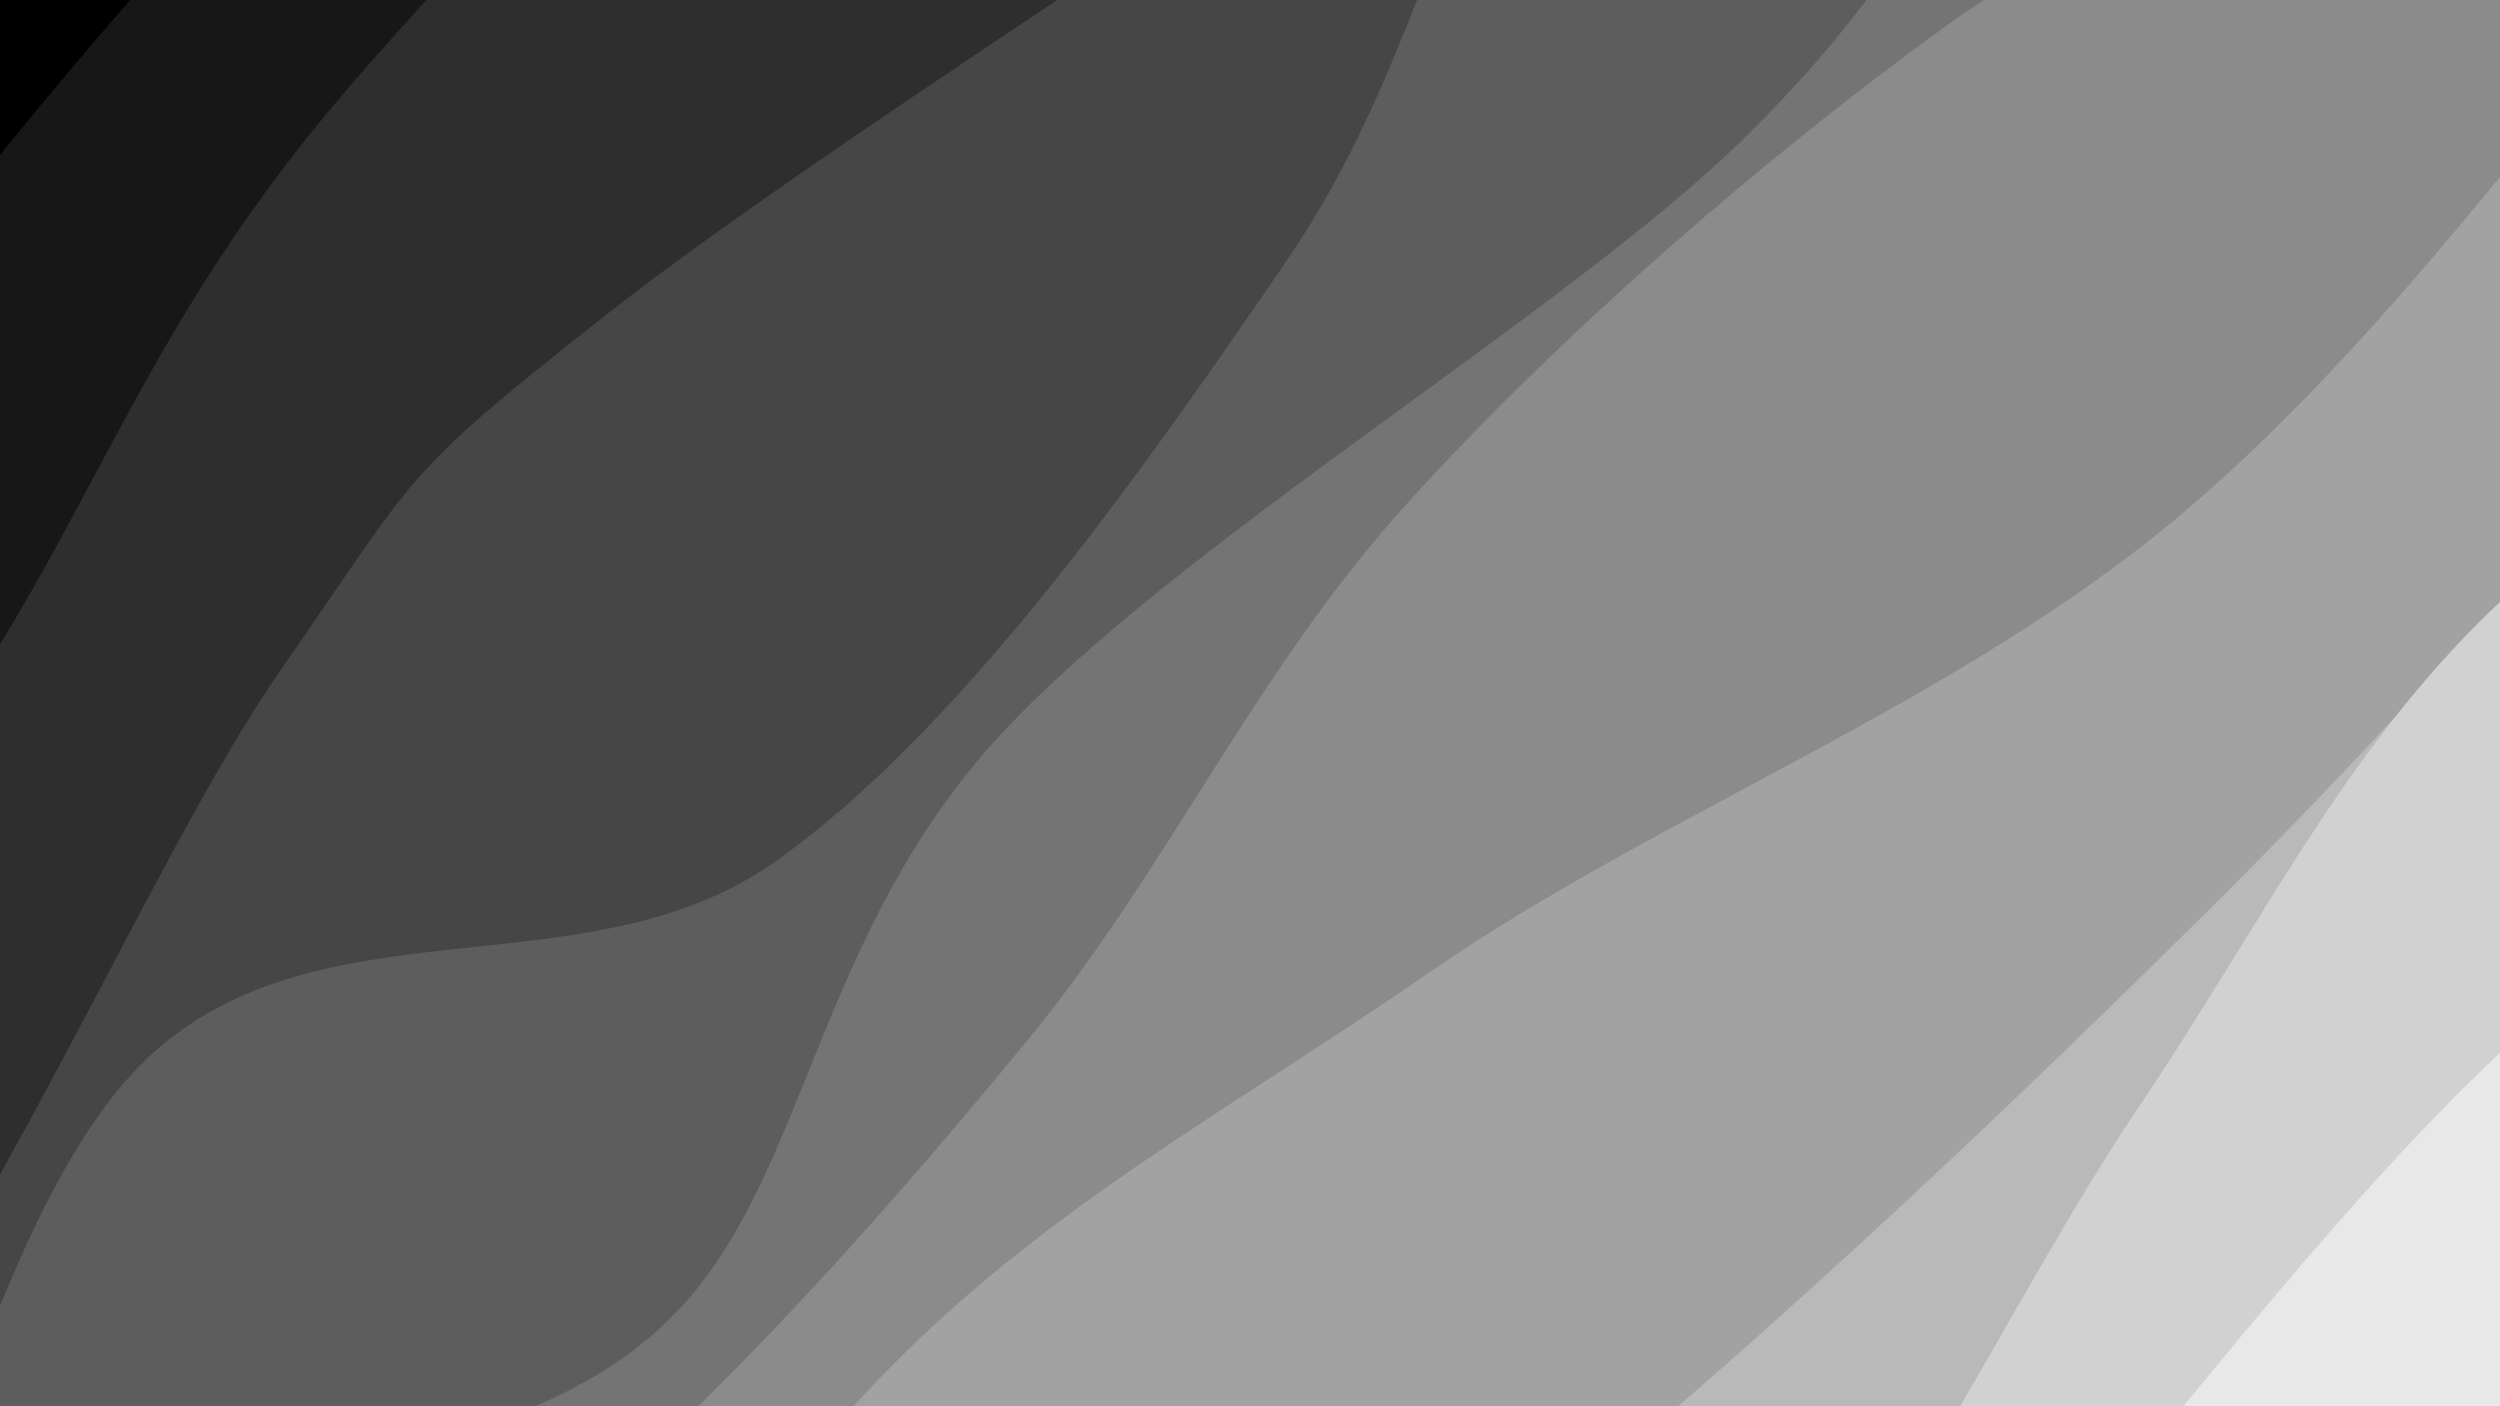 <svg xmlns="http://www.w3.org/2000/svg" version="1.1" xmlns:xlink="http://www.w3.org/1999/xlink" xmlns:svgjs="http://svgjs.dev/svgjs" viewBox="0 0 1920 1080"><rect width="1920" height="1080" fill="#000000"></rect><g transform="matrix(0.813,0.813,-0.813,0.813,612.912,-655.58)"><path d="M0,-1080C18.162,-985.419,113.526,-672.765,108.973,-512.513C104.42,-352.261,-24.733,-300.721,-27.319,-118.488C-29.905,63.745,98.498,394.664,93.457,580.884C88.416,767.103,-43.309,819.658,-57.564,998.829C-71.819,1178,-1.668,1462.384,7.926,1655.912C17.52,1849.441,1.321,2075.985,0,2160L 1920 2160 L 1920 -1080 Z" fill="url(&quot;#SvgjsLinearGradient1381&quot;)"></path><path d="M174.545,-1080C160.716,-938.132,106.575,-518.83,91.569,-228.792C76.562,61.246,72.122,384.305,84.505,660.227C96.888,936.15,150.861,1176.78,165.868,1426.742C180.874,1676.704,173.099,2037.79,174.545,2160L 1920 2160 L 1920 -1080 Z" fill="url(&quot;#SvgjsLinearGradient1382&quot;)"></path><path d="M349.091,-1080C332.056,-942.072,266.364,-541.755,246.884,-252.43C227.404,36.895,213.593,403.831,232.21,655.952C250.827,908.073,339.105,1009.624,358.585,1260.299C378.065,1510.973,350.673,2010.05,349.091,2160L 1920 2160 L 1920 -1080 Z" fill="url(&quot;#SvgjsLinearGradient1383&quot;)"></path><path d="M523.636,-1080C544.598,-972.341,637.098,-600.429,649.404,-434.043C661.709,-267.657,628.875,-261.428,597.47,-81.686C566.065,98.056,481.389,470.379,460.971,644.406C440.553,818.433,446.406,802.711,474.964,962.477C503.521,1122.243,624.205,1403.414,632.317,1603.002C640.429,1802.589,541.75,2067.167,523.636,2160L 1920 2160 L 1920 -1080 Z" fill="url(&quot;#SvgjsLinearGradient1384&quot;)"></path><path d="M698.182,-1080C680.942,-1013.049,606.716,-841.256,594.744,-678.294C582.773,-515.331,599.251,-264.767,626.352,-102.224C653.453,60.319,728.558,142.893,757.351,296.964C786.144,451.035,826.065,668.777,799.111,822.201C772.156,975.625,594.801,1055.31,595.621,1217.507C596.442,1379.703,786.94,1638.297,804.034,1795.379C821.127,1952.461,715.824,2099.23,698.182,2160L 1920 2160 L 1920 -1080 Z" fill="url(&quot;#SvgjsLinearGradient1385&quot;)"></path><path d="M872.727,-1080C861.417,-1020.952,807.636,-847.339,804.863,-725.711C802.091,-604.084,837.681,-474.807,856.092,-350.235C874.503,-225.663,917.007,-146.445,915.331,21.722C913.656,189.889,837.744,483.683,846.039,658.768C854.335,833.853,958.682,950.593,965.105,1072.233C971.527,1193.872,888.579,1256.639,884.576,1388.605C880.574,1520.57,943.064,1735.461,941.089,1864.027C939.114,1992.593,884.121,2110.671,872.727,2160L 1920 2160 L 1920 -1080 Z" fill="url(&quot;#SvgjsLinearGradient1386&quot;)"></path><path d="M1047.273,-1080C1051.203,-989.02,1085.798,-693.016,1070.855,-534.118C1055.912,-375.22,981.318,-274.54,957.614,-126.614C933.909,21.311,921.037,200.892,928.629,353.436C936.222,505.981,988.68,638.332,1003.168,788.655C1017.656,938.978,1026.291,1084.75,1015.558,1255.376C1004.825,1426.003,933.484,1661.643,938.769,1812.414C944.055,1963.185,1029.189,2102.069,1047.273,2160L 1920 2160 L 1920 -1080 Z" fill="url(&quot;#SvgjsLinearGradient1387&quot;)"></path><path d="M1221.818,-1080C1227.89,-1003.763,1245.265,-800.87,1258.252,-622.579C1271.239,-444.288,1315.981,-207.959,1299.74,-10.253C1283.5,187.454,1194.401,379.196,1160.811,563.66C1127.222,748.125,1075.289,901.344,1098.201,1096.536C1121.114,1291.728,1277.684,1557.567,1298.287,1734.812C1318.889,1912.056,1234.563,2089.135,1221.818,2160L 1920 2160 L 1920 -1080 Z" fill="url(&quot;#SvgjsLinearGradient1388&quot;)"></path><path d="M1396.364,-1080C1407.546,-981.443,1446.304,-697.103,1463.459,-488.657C1480.615,-280.211,1500.452,-62.578,1499.296,170.674C1498.139,403.926,1490.177,666.057,1456.521,910.856C1422.865,1155.655,1307.385,1431.276,1297.359,1639.467C1287.333,1847.658,1379.863,2073.244,1396.364,2160L 1920 2160 L 1920 -1080 Z" fill="url(&quot;#SvgjsLinearGradient1389&quot;)"></path><path d="M1570.909,-1080C1568.751,-984.259,1571.274,-669.614,1557.963,-505.553C1544.652,-341.493,1490.722,-229.193,1491.043,-95.635C1491.363,37.923,1531.351,149.779,1559.884,295.793C1588.417,441.807,1659.513,627.731,1662.24,780.449C1664.967,933.168,1582.726,1050.037,1576.247,1212.105C1569.768,1374.174,1624.257,1594.878,1623.368,1752.861C1622.478,1910.843,1579.652,2092.143,1570.909,2160L 1920 2160 L 1920 -1080 Z" fill="url(&quot;#SvgjsLinearGradient1390&quot;)"></path><path d="M1745.455,-1080C1752.303,-981.582,1793.428,-686.317,1786.547,-489.49C1779.665,-292.663,1710.193,-126.183,1704.166,100.962C1698.139,328.106,1758.573,619.309,1750.385,873.377C1742.197,1127.445,1655.858,1410.933,1655.036,1625.37C1654.214,1839.808,1730.385,2070.895,1745.455,2160L 1920 2160 L 1920 -1080 Z" fill="url(&quot;#SvgjsLinearGradient1391&quot;)"></path></g><defs><linearGradient x1="0.1" y1="0" x2="0" y2="1" id="SvgjsLinearGradient1381"><stop stop-color="#000000" offset="0"></stop><stop stop-color="#000000" offset="0"></stop></linearGradient><linearGradient x1="0.1" y1="0" x2="0" y2="1" id="SvgjsLinearGradient1382"><stop stop-color="#171717" offset="0"></stop><stop stop-color="#171717" offset="0.091"></stop></linearGradient><linearGradient x1="0.1" y1="0" x2="0" y2="1" id="SvgjsLinearGradient1383"><stop stop-color="#2e2e2e" offset="0"></stop><stop stop-color="#2e2e2e" offset="0.182"></stop></linearGradient><linearGradient x1="0.1" y1="0" x2="0" y2="1" id="SvgjsLinearGradient1384"><stop stop-color="#464646" offset="0"></stop><stop stop-color="#464646" offset="0.273"></stop></linearGradient><linearGradient x1="0.1" y1="0" x2="0" y2="1" id="SvgjsLinearGradient1385"><stop stop-color="#5d5d5d" offset="0"></stop><stop stop-color="#5d5d5d" offset="0.364"></stop></linearGradient><linearGradient x1="0.1" y1="0" x2="0" y2="1" id="SvgjsLinearGradient1386"><stop stop-color="#747474" offset="0"></stop><stop stop-color="#747474" offset="0.455"></stop></linearGradient><linearGradient x1="0.1" y1="0" x2="0" y2="1" id="SvgjsLinearGradient1387"><stop stop-color="#8b8b8b" offset="0"></stop><stop stop-color="#8b8b8b" offset="0.545"></stop></linearGradient><linearGradient x1="0.1" y1="0" x2="0" y2="1" id="SvgjsLinearGradient1388"><stop stop-color="#a2a2a2" offset="0"></stop><stop stop-color="#a2a2a2" offset="0.636"></stop></linearGradient><linearGradient x1="0.1" y1="0" x2="0" y2="1" id="SvgjsLinearGradient1389"><stop stop-color="#b9b9b9" offset="0"></stop><stop stop-color="#b9b9b9" offset="0.727"></stop></linearGradient><linearGradient x1="0.1" y1="0" x2="0" y2="1" id="SvgjsLinearGradient1390"><stop stop-color="#d1d1d1" offset="0"></stop><stop stop-color="#d1d1d1" offset="0.818"></stop></linearGradient><linearGradient x1="0.1" y1="0" x2="0" y2="1" id="SvgjsLinearGradient1391"><stop stop-color="#e8e8e8" offset="0"></stop><stop stop-color="#e8e8e8" offset="0.909"></stop></linearGradient></defs></svg>